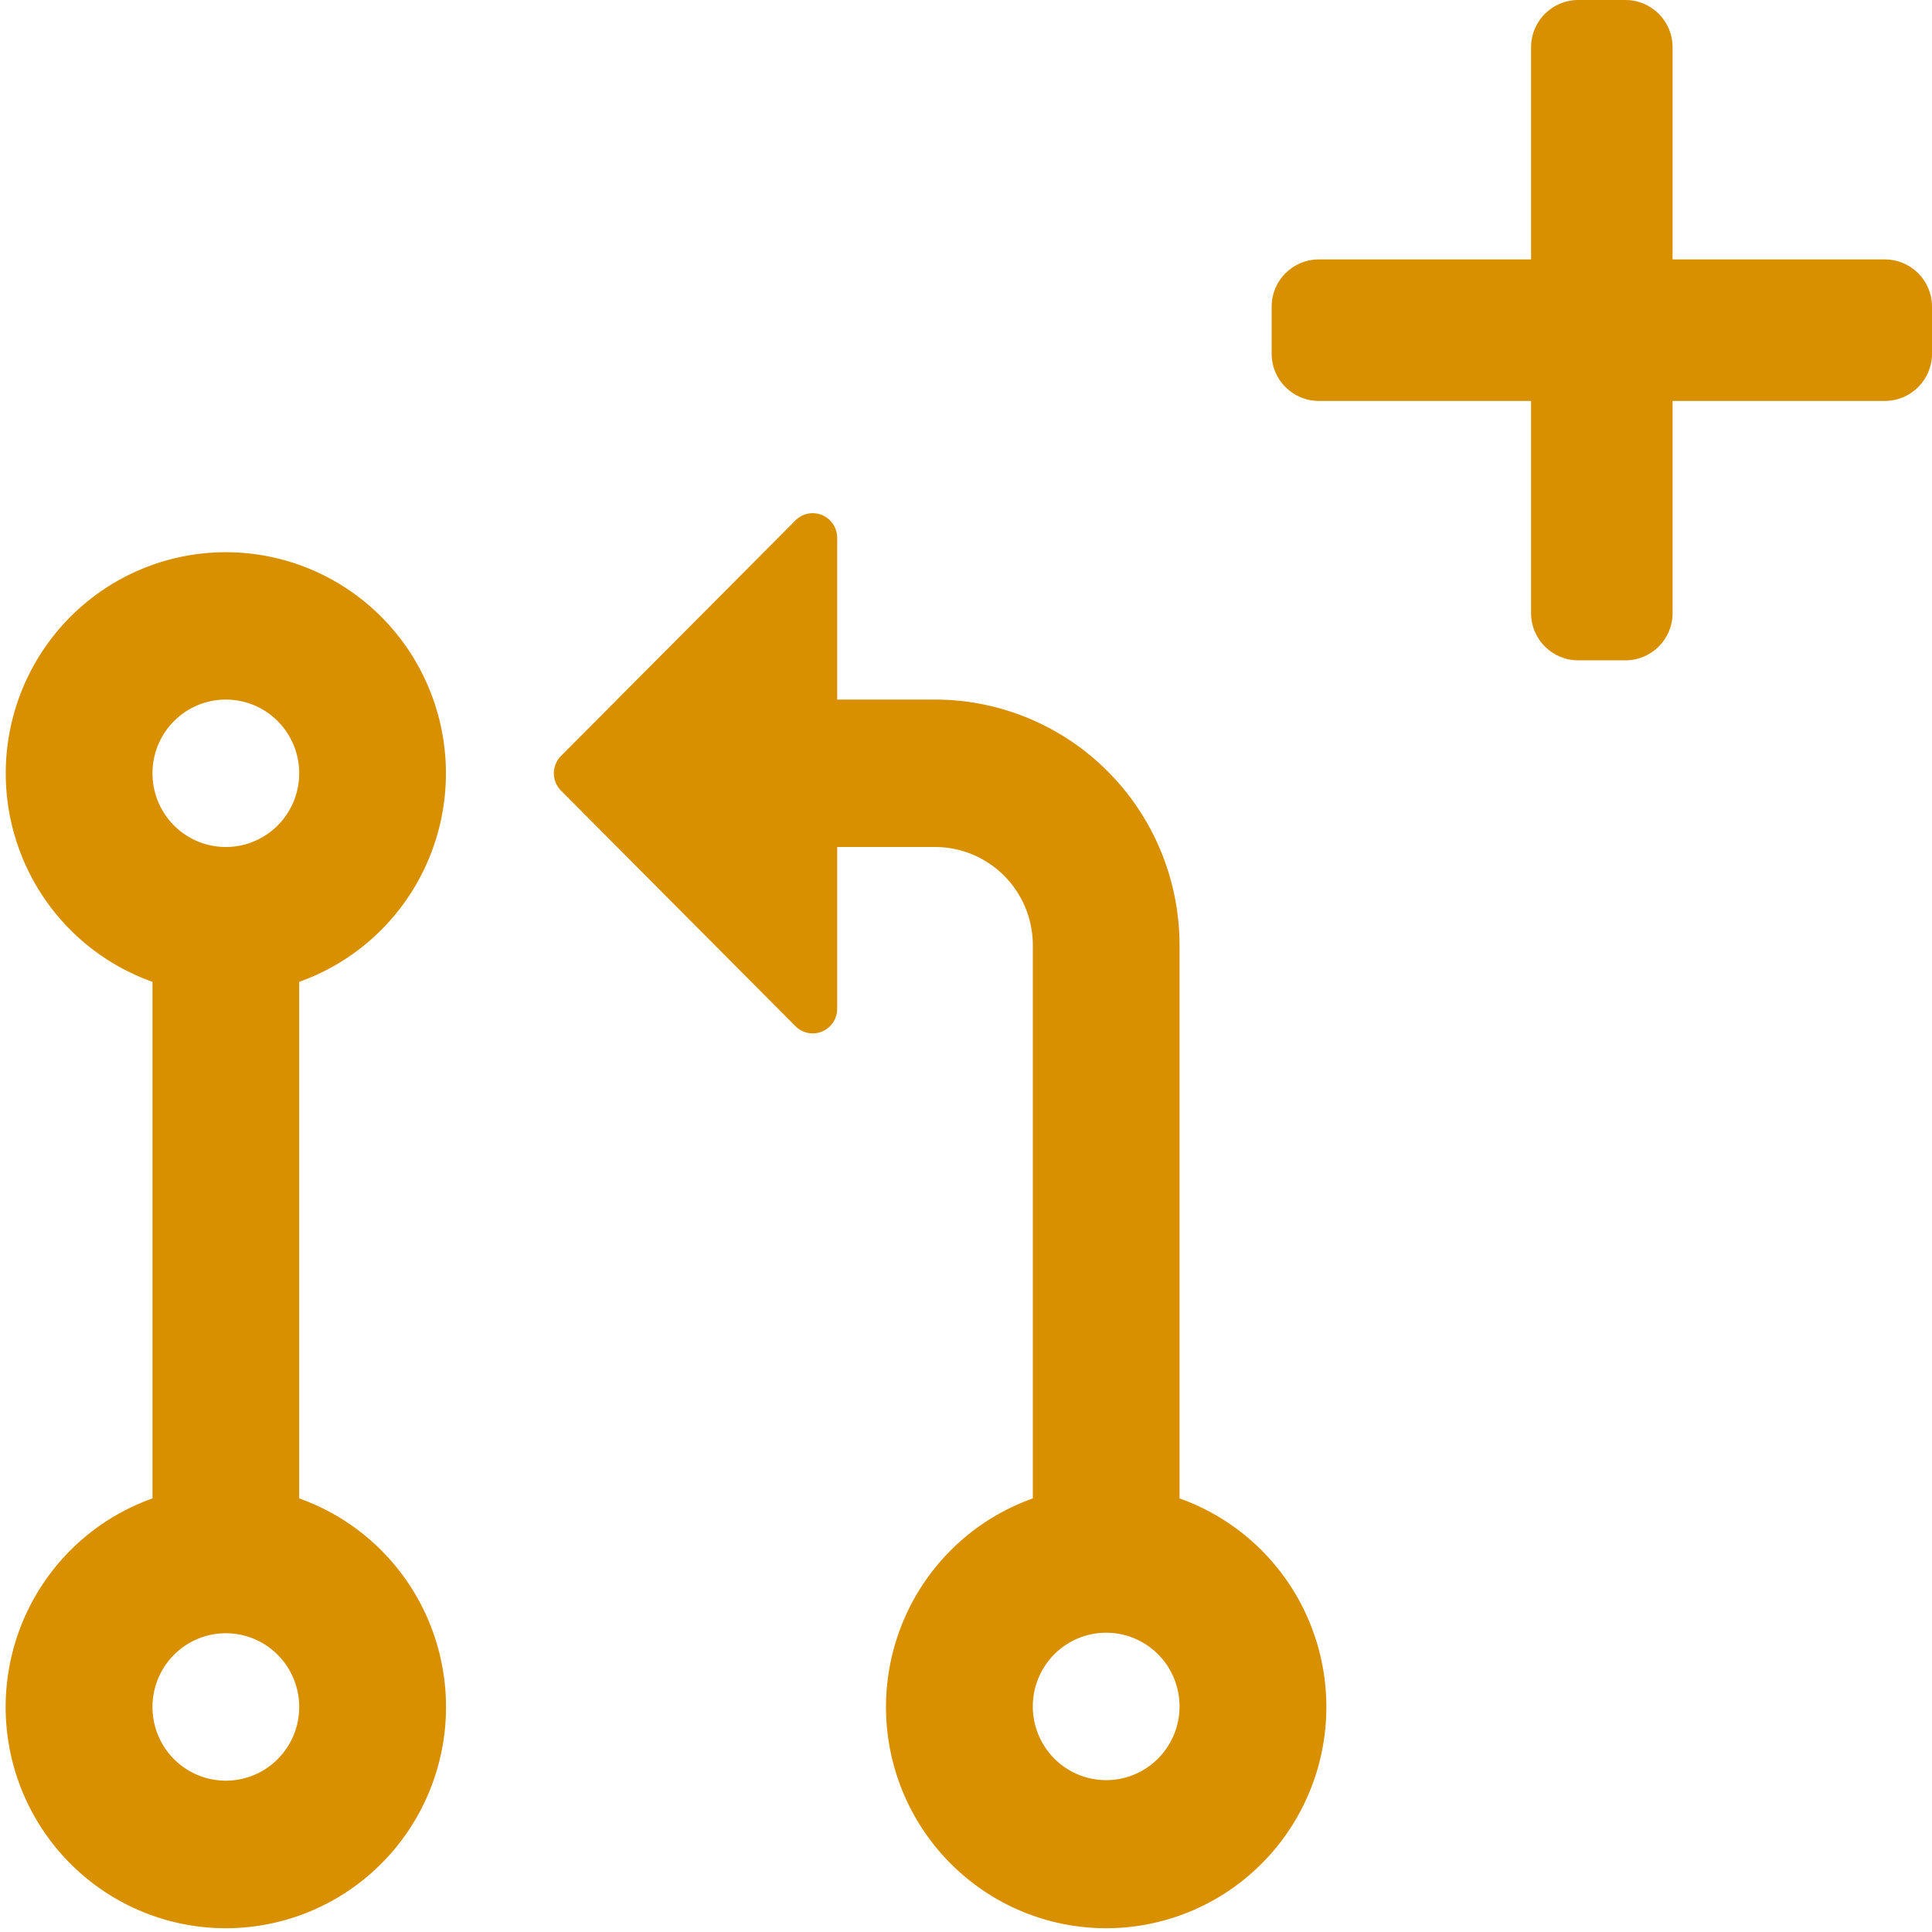 <?xml version="1.0" encoding="UTF-8" standalone="no"?>
<svg
   xmlns:dc="http://purl.org/dc/elements/1.1/"
   xmlns:cc="http://creativecommons.org/ns#"
   xmlns:rdf="http://www.w3.org/1999/02/22-rdf-syntax-ns#"
   xmlns:svg="http://www.w3.org/2000/svg"
   xmlns="http://www.w3.org/2000/svg"
   xmlns:sodipodi="http://sodipodi.sourceforge.net/DTD/sodipodi-0.dtd"
   xmlns:inkscape="http://www.inkscape.org/namespaces/inkscape"
   height="512"
   viewBox="0 0 512 512"
   version="1.1"
   width="512"
   aria-hidden="true"
   id="svg4"
   sodipodi:docname="new_pull_request.svg"
   inkscape:version="0.92.5 (2060ec1f9f, 2020-04-08)">
  <defs
     id="defs8" />
  <sodipodi:namedview
     pagecolor="#ffffff"
     bordercolor="#666666"
     borderopacity="1"
     objecttolerance="10"
     gridtolerance="10"
     guidetolerance="10"
     inkscape:pageopacity="0"
     inkscape:pageshadow="2"
     inkscape:window-width="1864"
     inkscape:window-height="1016"
     id="namedview6"
     showgrid="false"
     inkscape:zoom="0.92187498"
     inkscape:cx="235.64434"
     inkscape:cy="232.91464"
     inkscape:window-x="56"
     inkscape:window-y="27"
     inkscape:window-maximized="1"
     inkscape:current-layer="svg4" />
  <path
     style="fill:#d89000;stroke-width:25.984"
     d="m 148.685,200.32 62.109,-62.405 a 6.481,6.511 0 0 1 11.069,4.61 V 267.335 A 6.481,6.511 0 0 1 210.794,271.945 L 148.685,209.54 a 6.481,6.511 0 0 1 0,-9.22 z M 59.85,185.395 a 19.442,19.534 0 1 0 0,39.068 19.442,19.534 0 0 0 0,-39.068 z m -58.325,19.534 a 58.325,58.603 0 1 1 77.766,55.269 v 136.896 a 58.351,58.629 0 1 1 -38.883,0 V 260.198 A 58.325,58.603 0 0 1 1.525,204.93 Z M 247.785,185.395 h -25.922 v 39.068 h 25.922 a 25.922,26.046 0 0 1 25.922,26.046 v 146.585 a 58.351,58.629 0 1 0 38.883,0 v -146.585 a 64.805,65.114 0 0 0 -64.805,-65.114 z m 25.922,266.967 a 19.442,19.534 0 1 1 38.883,0 19.442,19.534 0 0 1 -38.883,0 z M 59.85,432.829 a 19.442,19.534 0 1 0 0,39.068 19.442,19.534 0 0 0 0,-39.068 z"
     id="path2"
     inkscape:connector-curvature="0" />
  <path
     d="M 499.5,68.75 H 443.25 V 12.5 c 0,-6.902 -5.598,-12.5 -12.5,-12.5 h -12.5 c -6.902,0 -12.5,5.598 -12.5,12.5 v 56.25 h -56.25 c -6.902,0 -12.5,5.598 -12.5,12.5 V 93.75 c 0,6.902 5.598,12.5 12.5,12.5 h 56.25 v 56.25 c 0,6.902 5.598,12.5 12.5,12.5 h 12.5 c 6.902,0 12.5,-5.598 12.5,-12.5 V 106.25 h 56.25 C 506.402,106.25 512,100.652 512,93.75 V 81.25 c 0,-6.902 -5.598,-12.5 -12.5,-12.5 z"
     id="path2-3"
     inkscape:connector-curvature="0"
     style="fill:#d89000;stroke-width:0.391" />
</svg>
